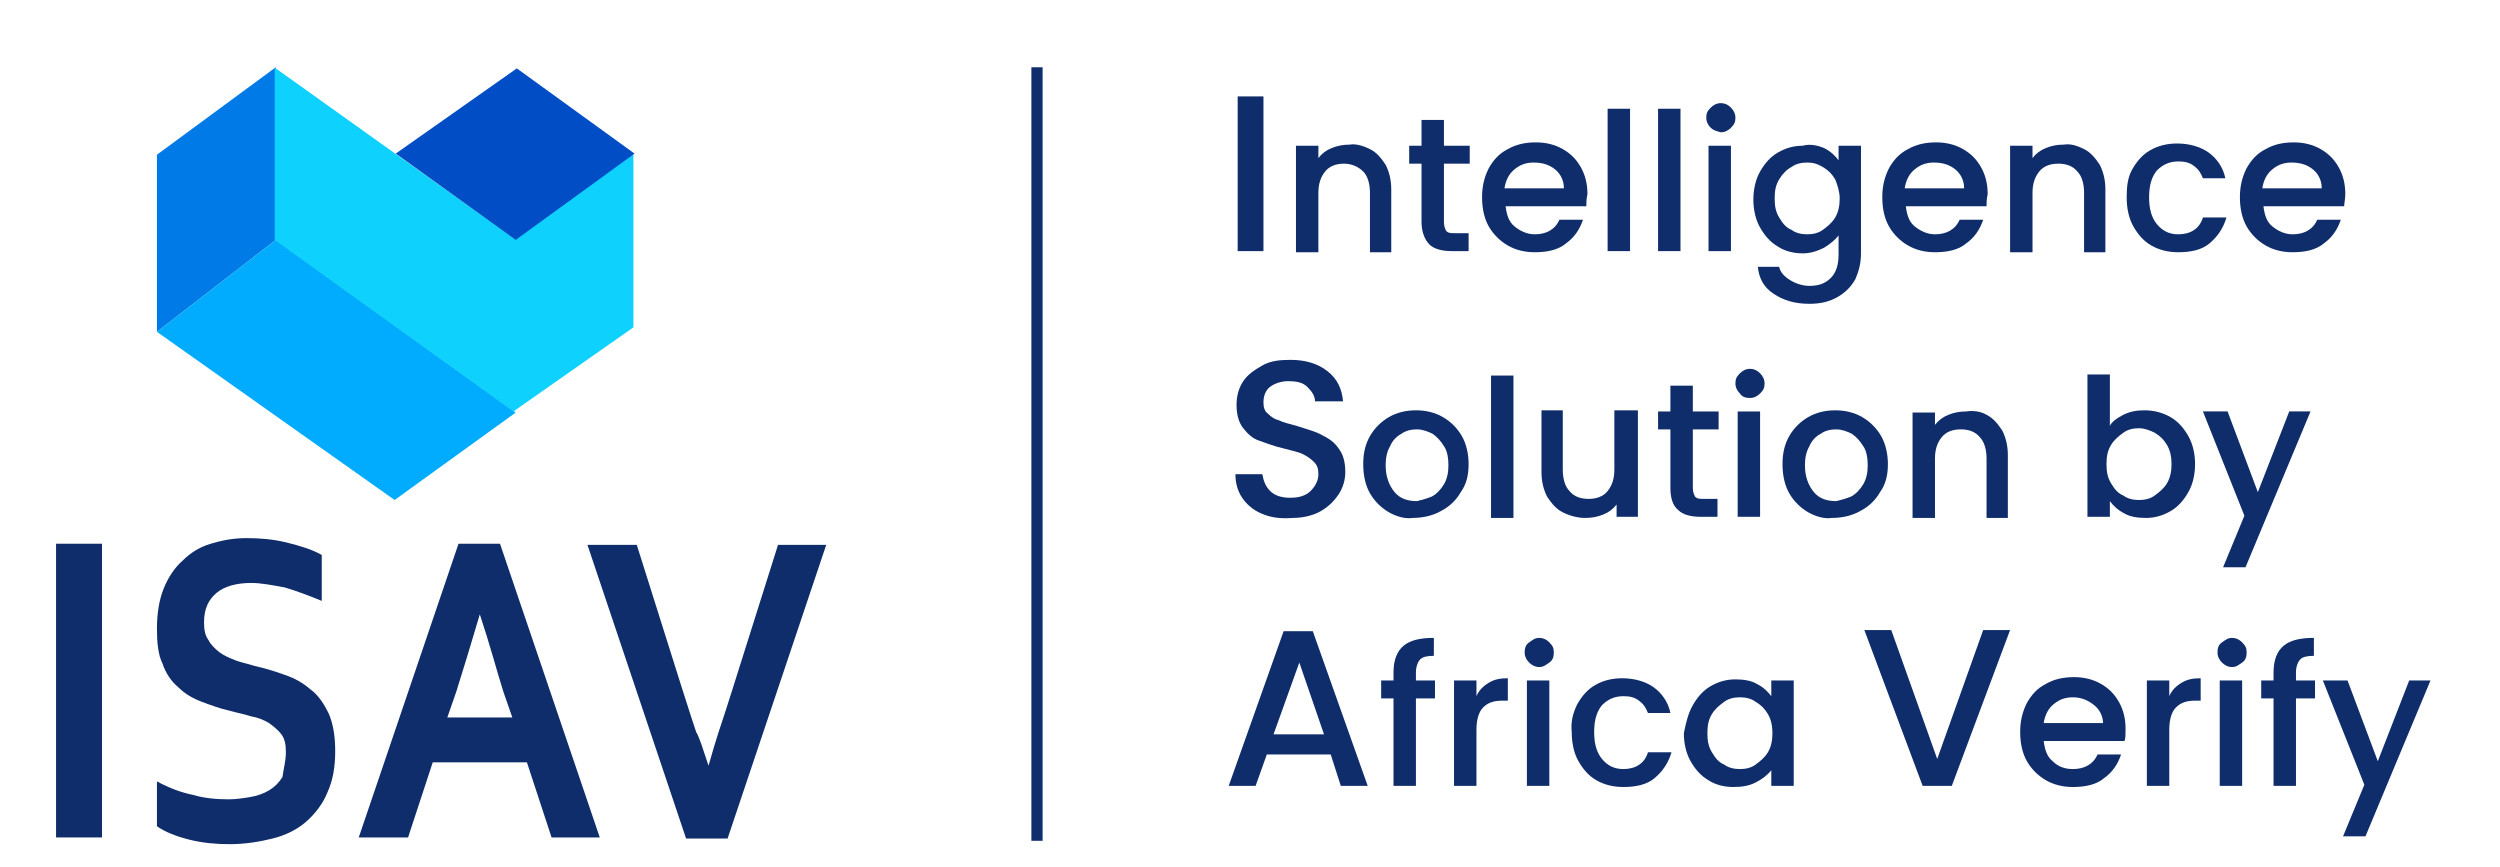 <?xml version="1.0" encoding="utf-8"?>
<!-- Generator: Adobe Illustrator 18.1.1, SVG Export Plug-In . SVG Version: 6.00 Build 0)  -->
<svg version="1.1" id="Layer_1" xmlns="http://www.w3.org/2000/svg" xmlns:xlink="http://www.w3.org/1999/xlink" x="0px" y="0px"
	 viewBox="-194 110 223 77.3" enable-background="new -194 110 223 77.3" xml:space="preserve">
<path fill="#007AE7" d="M-180,123.8l10.6-7.8v15.4l-10.6,8.2V123.8z"/>
<path fill="#01ABFE" d="M-158.8,154.6l-21.2-15l10.6-8.2l21.4,15.4L-158.8,154.6z"/>
<path fill="#0FD1FE" d="M-169.4,116.1l21.3,15.2l10.6-7.6l0,15.5l-10.7,7.5l-21.3-15.3V116.1z"/>
<path fill="#004DC5" d="M-158.7,123.7l10.8-7.6l10.5,7.6l-10.6,7.7L-158.7,123.7z"/>
<path fill="#0f2d6b" d="M-189,184.7v-26.2h4.1v26.2H-189z"/>
<path fill="#0f2d6b" d="M-168.5,177.1c0-0.7-0.1-1.2-0.4-1.6c-0.3-0.4-0.7-0.7-1.1-1c-0.5-0.3-1-0.5-1.6-0.6
	c-0.6-0.2-1.2-0.3-1.9-0.5c-0.9-0.2-1.7-0.5-2.5-0.8c-0.8-0.3-1.5-0.7-2.1-1.3c-0.6-0.5-1.1-1.2-1.4-2.1c-0.4-0.8-0.5-1.9-0.5-3.1
	c0-1.4,0.2-2.6,0.6-3.6c0.4-1,1-1.9,1.7-2.5c0.7-0.7,1.5-1.2,2.5-1.5c1-0.3,2-0.5,3.2-0.5c1.2,0,2.4,0.1,3.6,0.4
	c1.2,0.3,2.2,0.6,3.1,1.1v4.1c-1.2-0.5-2.3-0.9-3.3-1.2c-1.1-0.2-2.1-0.4-3-0.4c-1.3,0-2.4,0.3-3.1,0.9c-0.7,0.6-1.1,1.4-1.1,2.6
	c0,0.7,0.1,1.2,0.4,1.6c0.2,0.4,0.6,0.8,1,1.1c0.4,0.3,0.9,0.5,1.4,0.7c0.5,0.2,1.1,0.3,1.7,0.5c0.9,0.2,1.9,0.5,2.7,0.8
	c0.9,0.3,1.6,0.7,2.3,1.3c0.7,0.5,1.2,1.3,1.6,2.1c0.4,0.9,0.6,2,0.6,3.4c0,1.4-0.2,2.6-0.7,3.7c-0.4,1-1.1,1.9-1.9,2.6
	c-0.8,0.7-1.8,1.2-3,1.5c-1.2,0.3-2.5,0.5-3.8,0.5c-1.2,0-2.4-0.1-3.6-0.4c-1.2-0.3-2.2-0.7-2.9-1.2v-4c1.1,0.6,2.2,1,3.2,1.2
	c1,0.3,2.1,0.4,3.2,0.4c0.6,0,1.3-0.1,1.9-0.2c0.6-0.1,1.2-0.3,1.7-0.6c0.5-0.3,0.9-0.7,1.2-1.2
	C-168.7,178.5-168.5,177.9-168.5,177.1z"/>
<path fill="#0f2d6b" d="M-147,178h-8.4l-2.2,6.7h-4.4l8.9-26.2h3.7l8.9,26.2h-4.3L-147,178z M-151.2,164.8c-0.8,2.7-1.5,5-2.1,6.9
	l-0.8,2.3h5.8l-0.8-2.3C-149.7,169.8-150.3,167.5-151.2,164.8L-151.2,164.8z"/>
<path fill="#0f2d6b" d="M-130.8,178.3c0.4-1.4,0.7-2.4,0.9-3c0.2-0.6,0.6-1.8,1.2-3.7l4.1-13h4.3l-8.8,26.2h-3.7l-8.8-26.2h4.4
	l4.1,13c0.6,1.9,1,3.1,1.2,3.7C-131.6,175.8-131.3,176.8-130.8,178.3L-130.8,178.3L-130.8,178.3z"/>
<line fill="none" stroke="#0f2d6b" x1="-101.5" y1="116" x2="-101.5" y2="185"/>
<g>
	<path fill="#0f2d6b" d="M-81.3,118.6v13.8h-2.3v-13.8H-81.3z"/>
	<path fill="#0f2d6b" d="M-71.8,123.3c0.6,0.3,1,0.8,1.4,1.4c0.3,0.6,0.5,1.3,0.5,2.2v5.6h-1.9v-5.3c0-0.8-0.2-1.5-0.6-1.9
		s-1-0.7-1.7-0.7c-0.7,0-1.3,0.2-1.7,0.7s-0.6,1.1-0.6,1.9v5.3h-2V123h2v1.1c0.3-0.4,0.7-0.7,1.2-0.9c0.5-0.2,1-0.3,1.6-0.3
		C-73.1,122.8-72.4,123-71.8,123.3z"/>
	<path fill="#0f2d6b" d="M-65.2,124.6v5.2c0,0.4,0.1,0.6,0.2,0.8c0.2,0.2,0.4,0.2,0.8,0.2h1.2v1.6h-1.5c-0.9,0-1.6-0.2-2-0.6
		s-0.7-1.1-0.7-2v-5.2h-1.1V123h1.1v-2.3h2v2.3h2.3v1.6H-65.2z"/>
	<path fill="#0f2d6b" d="M-52.5,128.4h-7.2c0.1,0.8,0.3,1.4,0.8,1.8s1.1,0.7,1.8,0.7c1,0,1.8-0.4,2.2-1.3h2.1
		c-0.3,0.9-0.8,1.6-1.5,2.1c-0.7,0.6-1.7,0.8-2.8,0.8c-0.9,0-1.7-0.2-2.4-0.6c-0.7-0.4-1.3-1-1.7-1.7c-0.4-0.7-0.6-1.6-0.6-2.6
		s0.2-1.8,0.6-2.6c0.4-0.7,0.9-1.3,1.7-1.7c0.7-0.4,1.5-0.6,2.5-0.6c0.9,0,1.7,0.2,2.4,0.6c0.7,0.4,1.2,0.9,1.6,1.6
		c0.4,0.7,0.6,1.5,0.6,2.4C-52.5,127.8-52.5,128.1-52.5,128.4z M-54.5,126.8c0-0.7-0.3-1.3-0.8-1.7c-0.5-0.4-1.1-0.6-1.9-0.6
		c-0.7,0-1.2,0.2-1.7,0.6c-0.5,0.4-0.8,1-0.9,1.7H-54.5z"/>
	<path fill="#0f2d6b" d="M-48.6,119.7v12.7h-2v-12.7H-48.6z"/>
	<path fill="#0f2d6b" d="M-44.1,119.7v12.7h-2v-12.7H-44.1z"/>
	<path fill="#0f2d6b" d="M-41.4,121.4c-0.2-0.2-0.4-0.5-0.4-0.9c0-0.4,0.1-0.6,0.4-0.9c0.2-0.2,0.5-0.4,0.9-0.4
		c0.3,0,0.6,0.1,0.9,0.4c0.2,0.2,0.4,0.5,0.4,0.9c0,0.4-0.1,0.6-0.4,0.9c-0.2,0.2-0.5,0.4-0.9,0.4
		C-40.9,121.7-41.2,121.6-41.4,121.4z M-39.6,123v9.4h-2V123H-39.6z"/>
	<path fill="#0f2d6b" d="M-31.3,123.2c0.6,0.3,1,0.7,1.3,1.1V123h2v9.6c0,0.9-0.2,1.6-0.5,2.3c-0.4,0.7-0.9,1.2-1.6,1.6
		c-0.7,0.4-1.5,0.6-2.5,0.6c-1.3,0-2.3-0.3-3.2-0.9s-1.3-1.4-1.4-2.4h1.9c0.1,0.5,0.5,0.9,1,1.2c0.5,0.3,1.1,0.5,1.7,0.5
		c0.8,0,1.4-0.2,1.9-0.7c0.5-0.5,0.7-1.2,0.7-2.1V131c-0.3,0.4-0.8,0.8-1.3,1.1c-0.6,0.3-1.2,0.5-1.9,0.5c-0.8,0-1.6-0.2-2.2-0.6
		c-0.7-0.4-1.2-1-1.6-1.7c-0.4-0.7-0.6-1.6-0.6-2.5c0-0.9,0.2-1.8,0.6-2.5c0.4-0.7,0.9-1.3,1.6-1.7c0.7-0.4,1.4-0.6,2.2-0.6
		C-32.5,122.8-31.8,123-31.3,123.2z M-30.3,126c-0.3-0.5-0.6-0.8-1.1-1.1s-0.9-0.4-1.4-0.4c-0.5,0-1,0.1-1.4,0.4
		c-0.4,0.2-0.8,0.6-1.1,1.1c-0.3,0.5-0.4,1-0.4,1.7s0.1,1.2,0.4,1.7c0.3,0.5,0.6,0.9,1.1,1.1c0.4,0.3,0.9,0.4,1.4,0.4
		c0.5,0,1-0.1,1.4-0.4c0.4-0.3,0.8-0.6,1.1-1.1c0.3-0.5,0.4-1.1,0.4-1.7S-30.1,126.5-30.3,126z"/>
	<path fill="#0f2d6b" d="M-16.8,128.4H-24c0.1,0.8,0.3,1.4,0.8,1.8s1.1,0.7,1.8,0.7c1,0,1.8-0.4,2.2-1.3h2.1
		c-0.3,0.9-0.8,1.6-1.5,2.1c-0.7,0.6-1.7,0.8-2.8,0.8c-0.9,0-1.7-0.2-2.4-0.6c-0.7-0.4-1.3-1-1.7-1.7c-0.4-0.7-0.6-1.6-0.6-2.6
		s0.2-1.8,0.6-2.6c0.4-0.7,0.9-1.3,1.7-1.7c0.7-0.4,1.5-0.6,2.5-0.6c0.9,0,1.7,0.2,2.4,0.6c0.7,0.4,1.2,0.9,1.6,1.6
		c0.4,0.7,0.6,1.5,0.6,2.4C-16.8,127.8-16.8,128.1-16.8,128.4z M-18.8,126.8c0-0.7-0.3-1.3-0.8-1.7c-0.5-0.4-1.1-0.6-1.9-0.6
		c-0.7,0-1.2,0.2-1.7,0.6c-0.5,0.4-0.8,1-0.9,1.7H-18.8z"/>
	<path fill="#0f2d6b" d="M-8.1,123.3c0.6,0.3,1,0.8,1.4,1.4c0.3,0.6,0.5,1.3,0.5,2.2v5.6h-1.9v-5.3c0-0.8-0.2-1.5-0.6-1.9
		c-0.4-0.5-1-0.7-1.7-0.7c-0.7,0-1.3,0.2-1.7,0.7c-0.4,0.5-0.6,1.1-0.6,1.9v5.3h-2V123h2v1.1c0.3-0.4,0.7-0.7,1.2-0.9
		c0.5-0.2,1-0.3,1.6-0.3C-9.3,122.8-8.7,123-8.1,123.3z"/>
	<path fill="#0f2d6b" d="M-3.8,125.1c0.4-0.7,0.9-1.3,1.6-1.7c0.7-0.4,1.5-0.6,2.4-0.6c1.1,0,2.1,0.3,2.8,0.8
		c0.7,0.5,1.3,1.3,1.5,2.3H2.5c-0.2-0.5-0.4-0.8-0.8-1.1c-0.4-0.3-0.8-0.4-1.4-0.4c-0.8,0-1.4,0.3-1.9,0.8c-0.5,0.6-0.7,1.4-0.7,2.4
		c0,1,0.2,1.8,0.7,2.4c0.5,0.6,1.1,0.9,1.9,0.9c1.1,0,1.9-0.5,2.2-1.5h2.1c-0.3,1-0.8,1.7-1.5,2.3s-1.7,0.8-2.8,0.8
		c-0.9,0-1.7-0.2-2.4-0.6s-1.2-1-1.6-1.7c-0.4-0.7-0.6-1.6-0.6-2.6S-4.2,125.8-3.8,125.1z"/>
	<path fill="#0f2d6b" d="M15.1,128.4H7.9c0.1,0.8,0.3,1.4,0.8,1.8s1.1,0.7,1.8,0.7c1,0,1.8-0.4,2.2-1.3h2.1
		c-0.3,0.9-0.8,1.6-1.5,2.1c-0.7,0.6-1.7,0.8-2.8,0.8c-0.9,0-1.7-0.2-2.4-0.6c-0.7-0.4-1.3-1-1.7-1.7c-0.4-0.7-0.6-1.6-0.6-2.6
		s0.2-1.8,0.6-2.6c0.4-0.7,0.9-1.3,1.7-1.7c0.7-0.4,1.5-0.6,2.5-0.6c0.9,0,1.7,0.2,2.4,0.6c0.7,0.4,1.2,0.9,1.6,1.6
		c0.4,0.7,0.6,1.5,0.6,2.4C15.2,127.8,15.1,128.1,15.1,128.4z M13.1,126.8c0-0.7-0.3-1.3-0.8-1.7c-0.5-0.4-1.1-0.6-1.9-0.6
		c-0.7,0-1.2,0.2-1.7,0.6c-0.5,0.4-0.8,1-0.9,1.7H13.1z"/>
	<path fill="#0f2d6b" d="M-81.5,155.8c-0.7-0.3-1.3-0.8-1.7-1.4c-0.4-0.6-0.6-1.3-0.6-2.1h2.4c0.1,0.6,0.3,1.1,0.7,1.5
		c0.4,0.4,1,0.6,1.8,0.6c0.8,0,1.4-0.2,1.8-0.6c0.4-0.4,0.7-0.9,0.7-1.5c0-0.5-0.1-0.8-0.4-1.1c-0.3-0.3-0.6-0.5-1-0.7
		c-0.4-0.2-1-0.3-1.7-0.5c-0.9-0.2-1.6-0.5-2.2-0.7c-0.6-0.2-1-0.6-1.4-1.1c-0.4-0.5-0.6-1.2-0.6-2.1c0-0.8,0.2-1.5,0.6-2.1
		c0.4-0.6,1-1,1.7-1.4s1.5-0.5,2.5-0.5c1.3,0,2.4,0.3,3.3,1c0.9,0.7,1.3,1.6,1.4,2.7h-2.5c0-0.5-0.3-0.9-0.7-1.3s-1-0.5-1.7-0.5
		c-0.6,0-1.2,0.2-1.6,0.5c-0.4,0.3-0.6,0.8-0.6,1.4c0,0.4,0.1,0.8,0.4,1c0.3,0.3,0.6,0.5,1,0.6c0.4,0.2,0.9,0.3,1.6,0.5
		c0.9,0.3,1.7,0.5,2.2,0.8c0.6,0.3,1.1,0.6,1.5,1.2c0.4,0.5,0.6,1.2,0.6,2.1c0,0.7-0.2,1.4-0.6,2c-0.4,0.6-0.9,1.1-1.6,1.5
		s-1.6,0.6-2.5,0.6C-80,156.3-80.8,156.1-81.5,155.8z"/>
	<path fill="#0f2d6b" d="M-70.1,155.7c-0.7-0.4-1.3-1-1.7-1.7c-0.4-0.7-0.6-1.6-0.6-2.6c0-1,0.2-1.8,0.6-2.5c0.4-0.7,1-1.3,1.7-1.7
		c0.7-0.4,1.5-0.6,2.4-0.6c0.9,0,1.7,0.2,2.4,0.6c0.7,0.4,1.3,1,1.7,1.7c0.4,0.7,0.6,1.6,0.6,2.5c0,1-0.2,1.8-0.7,2.5
		c-0.4,0.7-1,1.3-1.8,1.7c-0.7,0.4-1.6,0.6-2.5,0.6C-68.6,156.3-69.4,156.1-70.1,155.7z M-66.3,154.3c0.4-0.2,0.8-0.6,1.1-1.1
		c0.3-0.5,0.4-1.1,0.4-1.7s-0.1-1.3-0.4-1.7c-0.3-0.5-0.6-0.8-1-1.1c-0.4-0.2-0.9-0.4-1.4-0.4s-1,0.1-1.4,0.4
		c-0.4,0.2-0.8,0.6-1,1.1c-0.3,0.5-0.4,1.1-0.4,1.7c0,1,0.3,1.8,0.8,2.4c0.5,0.6,1.2,0.8,2,0.8C-67.2,154.6-66.8,154.5-66.3,154.3z"
		/>
	<path fill="#0f2d6b" d="M-59,143.5v12.7h-2v-12.7H-59z"/>
	<path fill="#0f2d6b" d="M-47.9,146.7v9.4h-1.9V155c-0.3,0.4-0.7,0.7-1.2,0.9c-0.5,0.2-1,0.3-1.6,0.3c-0.7,0-1.4-0.2-2-0.5
		c-0.6-0.3-1-0.8-1.4-1.4c-0.3-0.6-0.5-1.3-0.5-2.2v-5.5h1.9v5.3c0,0.8,0.2,1.5,0.6,1.9c0.4,0.5,1,0.7,1.7,0.7
		c0.7,0,1.3-0.2,1.7-0.7c0.4-0.5,0.6-1.1,0.6-1.9v-5.3H-47.9z"/>
	<path fill="#0f2d6b" d="M-43,148.3v5.2c0,0.4,0.1,0.6,0.2,0.8c0.2,0.2,0.4,0.2,0.8,0.2h1.2v1.6h-1.5c-0.9,0-1.6-0.2-2-0.6
		c-0.5-0.4-0.7-1.1-0.7-2v-5.2h-1.1v-1.6h1.1v-2.3h2v2.3h2.3v1.6H-43z"/>
	<path fill="#0f2d6b" d="M-38.8,145.1c-0.2-0.2-0.4-0.5-0.4-0.9c0-0.4,0.1-0.6,0.4-0.9c0.2-0.2,0.5-0.4,0.9-0.4
		c0.3,0,0.6,0.1,0.9,0.4c0.2,0.2,0.4,0.5,0.4,0.9c0,0.4-0.1,0.6-0.4,0.9c-0.2,0.2-0.5,0.4-0.9,0.4
		C-38.3,145.5-38.6,145.4-38.8,145.1z M-37,146.7v9.4h-2v-9.4H-37z"/>
	<path fill="#0f2d6b" d="M-32.7,155.7c-0.7-0.4-1.3-1-1.7-1.7c-0.4-0.7-0.6-1.6-0.6-2.6c0-1,0.2-1.8,0.6-2.5c0.4-0.7,1-1.3,1.7-1.7
		c0.7-0.4,1.5-0.6,2.4-0.6c0.9,0,1.7,0.2,2.4,0.6c0.7,0.4,1.3,1,1.7,1.7c0.4,0.7,0.6,1.6,0.6,2.5c0,1-0.2,1.8-0.7,2.5
		c-0.4,0.7-1,1.3-1.8,1.7c-0.7,0.4-1.6,0.6-2.5,0.6C-31.2,156.3-32,156.1-32.7,155.7z M-28.9,154.3c0.4-0.2,0.8-0.6,1.1-1.1
		c0.3-0.5,0.4-1.1,0.4-1.7s-0.1-1.3-0.4-1.7c-0.3-0.5-0.6-0.8-1-1.1c-0.4-0.2-0.9-0.4-1.4-0.4c-0.5,0-1,0.1-1.4,0.4
		c-0.4,0.2-0.8,0.6-1,1.1c-0.3,0.5-0.4,1.1-0.4,1.7c0,1,0.3,1.8,0.8,2.4c0.5,0.6,1.2,0.8,2,0.8C-29.8,154.6-29.4,154.5-28.9,154.3z"
		/>
	<path fill="#0f2d6b" d="M-16.8,147c0.6,0.3,1,0.8,1.4,1.4c0.3,0.6,0.5,1.3,0.5,2.2v5.6h-1.9v-5.3c0-0.8-0.2-1.5-0.6-1.9
		c-0.4-0.5-1-0.7-1.7-0.7c-0.7,0-1.3,0.2-1.7,0.7c-0.4,0.5-0.6,1.1-0.6,1.9v5.3h-2v-9.4h2v1.1c0.3-0.4,0.7-0.7,1.2-0.9
		c0.5-0.2,1-0.3,1.6-0.3C-18,146.6-17.3,146.7-16.8,147z"/>
	<path fill="#0f2d6b" d="M-4.6,147c0.6-0.3,1.2-0.4,1.9-0.4c0.8,0,1.6,0.2,2.3,0.6c0.7,0.4,1.2,1,1.6,1.7c0.4,0.7,0.6,1.6,0.6,2.5
		c0,0.9-0.2,1.8-0.6,2.5s-0.9,1.3-1.6,1.7c-0.7,0.4-1.4,0.6-2.2,0.6c-0.7,0-1.4-0.1-1.9-0.4c-0.6-0.3-1-0.7-1.3-1.1v1.4h-2v-12.7h2
		v4.6C-5.7,147.7-5.2,147.3-4.6,147z M-0.7,149.7c-0.3-0.5-0.6-0.8-1.1-1.1c-0.4-0.2-0.9-0.4-1.4-0.4c-0.5,0-1,0.1-1.4,0.4
		c-0.4,0.3-0.8,0.6-1.1,1.1s-0.4,1-0.4,1.7s0.1,1.2,0.4,1.7c0.3,0.5,0.6,0.9,1.1,1.1c0.4,0.3,0.9,0.4,1.4,0.4c0.5,0,1-0.1,1.4-0.4
		c0.4-0.3,0.8-0.6,1.1-1.1c0.3-0.5,0.4-1.1,0.4-1.7S-0.4,150.2-0.7,149.7z"/>
	<path fill="#0f2d6b" d="M12.1,146.7l-5.8,13.9h-2l1.9-4.6l-3.7-9.3h2.2l2.7,7.2l2.8-7.2H12.1z"/>
	<path fill="#0f2d6b" d="M-75.3,177.3H-81l-1,2.8h-2.4l4.9-13.8h2.6l4.9,13.8h-2.4L-75.3,177.3z M-75.9,175.5l-2.2-6.4l-2.3,6.4
		H-75.9z"/>
	<path fill="#0f2d6b" d="M-66,172.3h-1.7v7.8h-2v-7.8h-1.1v-1.6h1.1V170c0-1.1,0.3-1.9,0.9-2.4c0.6-0.5,1.5-0.7,2.7-0.7v1.6
		c-0.6,0-1,0.1-1.2,0.3s-0.4,0.6-0.4,1.2v0.7h1.7V172.3z"/>
	<path fill="#0f2d6b" d="M-61.2,170.9c0.5-0.3,1-0.4,1.7-0.4v2H-60c-0.8,0-1.3,0.2-1.7,0.6s-0.6,1.1-0.6,2v5h-2v-9.4h2v1.4
		C-62.1,171.6-61.7,171.2-61.2,170.9z"/>
	<path fill="#0f2d6b" d="M-57.6,169.1c-0.2-0.2-0.4-0.5-0.4-0.9s0.1-0.7,0.4-0.9s0.5-0.4,0.9-0.4c0.3,0,0.6,0.1,0.9,0.4
		s0.4,0.5,0.4,0.9s-0.1,0.7-0.4,0.9s-0.5,0.4-0.9,0.4C-57.1,169.5-57.4,169.3-57.6,169.1z M-55.8,170.7v9.4h-2v-9.4H-55.8z"/>
	<path fill="#0f2d6b" d="M-53.3,172.8c0.4-0.7,0.9-1.3,1.6-1.7s1.5-0.6,2.4-0.6c1.1,0,2.1,0.3,2.8,0.8c0.7,0.5,1.3,1.3,1.5,2.3H-47
		c-0.2-0.5-0.4-0.8-0.8-1.1c-0.4-0.3-0.8-0.4-1.4-0.4c-0.8,0-1.4,0.3-1.9,0.8c-0.5,0.6-0.7,1.4-0.7,2.4c0,1,0.2,1.8,0.7,2.4
		c0.5,0.6,1.1,0.9,1.9,0.9c1.1,0,1.9-0.5,2.2-1.5h2.1c-0.3,1-0.8,1.7-1.5,2.3s-1.7,0.8-2.8,0.8c-0.9,0-1.7-0.2-2.4-0.6
		c-0.7-0.4-1.2-1-1.6-1.7c-0.4-0.7-0.6-1.6-0.6-2.6C-53.9,174.4-53.7,173.6-53.3,172.8z"/>
	<path fill="#0f2d6b" d="M-43,172.9c0.4-0.7,0.9-1.3,1.6-1.7c0.7-0.4,1.4-0.6,2.2-0.6c0.7,0,1.4,0.1,1.9,0.4c0.6,0.3,1,0.7,1.3,1.1
		v-1.4h2v9.4h-2v-1.4c-0.3,0.4-0.8,0.8-1.4,1.1c-0.6,0.3-1.2,0.4-2,0.4c-0.8,0-1.6-0.2-2.2-0.6c-0.7-0.4-1.2-1-1.6-1.7
		c-0.4-0.7-0.6-1.6-0.6-2.5C-43.6,174.4-43.4,173.6-43,172.9z M-36.3,173.7c-0.3-0.5-0.6-0.8-1.1-1.1c-0.4-0.3-0.9-0.4-1.4-0.4
		c-0.5,0-1,0.1-1.4,0.4s-0.8,0.6-1.1,1.1c-0.3,0.5-0.4,1-0.4,1.7c0,0.7,0.1,1.2,0.4,1.7s0.6,0.9,1.1,1.1c0.4,0.3,0.9,0.4,1.4,0.4
		c0.5,0,1-0.1,1.4-0.4s0.8-0.6,1.1-1.1c0.3-0.5,0.4-1.1,0.4-1.7C-35.9,174.8-36,174.2-36.3,173.7z"/>
	<path fill="#0f2d6b" d="M-14.7,166.2l-5.2,13.9h-2.6l-5.2-13.9h2.4l4.1,11.5l4.1-11.5H-14.7z"/>
	<path fill="#0f2d6b" d="M-4.5,176.1h-7.2c0.1,0.8,0.3,1.4,0.8,1.8c0.5,0.5,1.1,0.7,1.8,0.7c1,0,1.8-0.4,2.2-1.3h2.1
		c-0.3,0.9-0.8,1.6-1.5,2.1c-0.7,0.6-1.7,0.8-2.8,0.8c-0.9,0-1.7-0.2-2.4-0.6c-0.7-0.4-1.3-1-1.7-1.7c-0.4-0.7-0.6-1.6-0.6-2.6
		c0-1,0.2-1.8,0.6-2.6c0.4-0.7,0.9-1.3,1.7-1.7c0.7-0.4,1.5-0.6,2.5-0.6c0.9,0,1.7,0.2,2.4,0.6c0.7,0.4,1.2,0.9,1.6,1.6
		s0.6,1.5,0.6,2.4C-4.4,175.5-4.4,175.9-4.5,176.1z M-6.4,174.6c0-0.7-0.3-1.3-0.8-1.7s-1.1-0.7-1.9-0.7c-0.7,0-1.2,0.2-1.7,0.6
		c-0.5,0.4-0.8,1-0.9,1.7H-6.4z"/>
	<path fill="#0f2d6b" d="M0.6,170.9c0.5-0.3,1-0.4,1.7-0.4v2H1.8c-0.8,0-1.3,0.2-1.7,0.6s-0.6,1.1-0.6,2v5h-2v-9.4h2v1.4
		C-0.3,171.6,0.1,171.2,0.6,170.9z"/>
	<path fill="#0f2d6b" d="M4.2,169.1c-0.2-0.2-0.4-0.5-0.4-0.9s0.1-0.7,0.4-0.9s0.5-0.4,0.9-0.4c0.3,0,0.6,0.1,0.9,0.4
		s0.4,0.5,0.4,0.9s-0.1,0.7-0.4,0.9s-0.5,0.4-0.9,0.4C4.7,169.5,4.4,169.3,4.2,169.1z M6,170.7v9.4h-2v-9.4H6z"/>
	<path fill="#0f2d6b" d="M12.5,172.3h-1.7v7.8h-2v-7.8H7.7v-1.6h1.1V170c0-1.1,0.3-1.9,0.9-2.4c0.6-0.5,1.5-0.7,2.7-0.7v1.6
		c-0.6,0-1,0.1-1.2,0.3s-0.4,0.6-0.4,1.2v0.7h1.7V172.3z"/>
	<path fill="#0f2d6b" d="M22.8,170.7L17,184.6h-2l1.9-4.6l-3.7-9.3h2.2l2.7,7.2l2.8-7.2H22.8z"/>
</g>
</svg>
